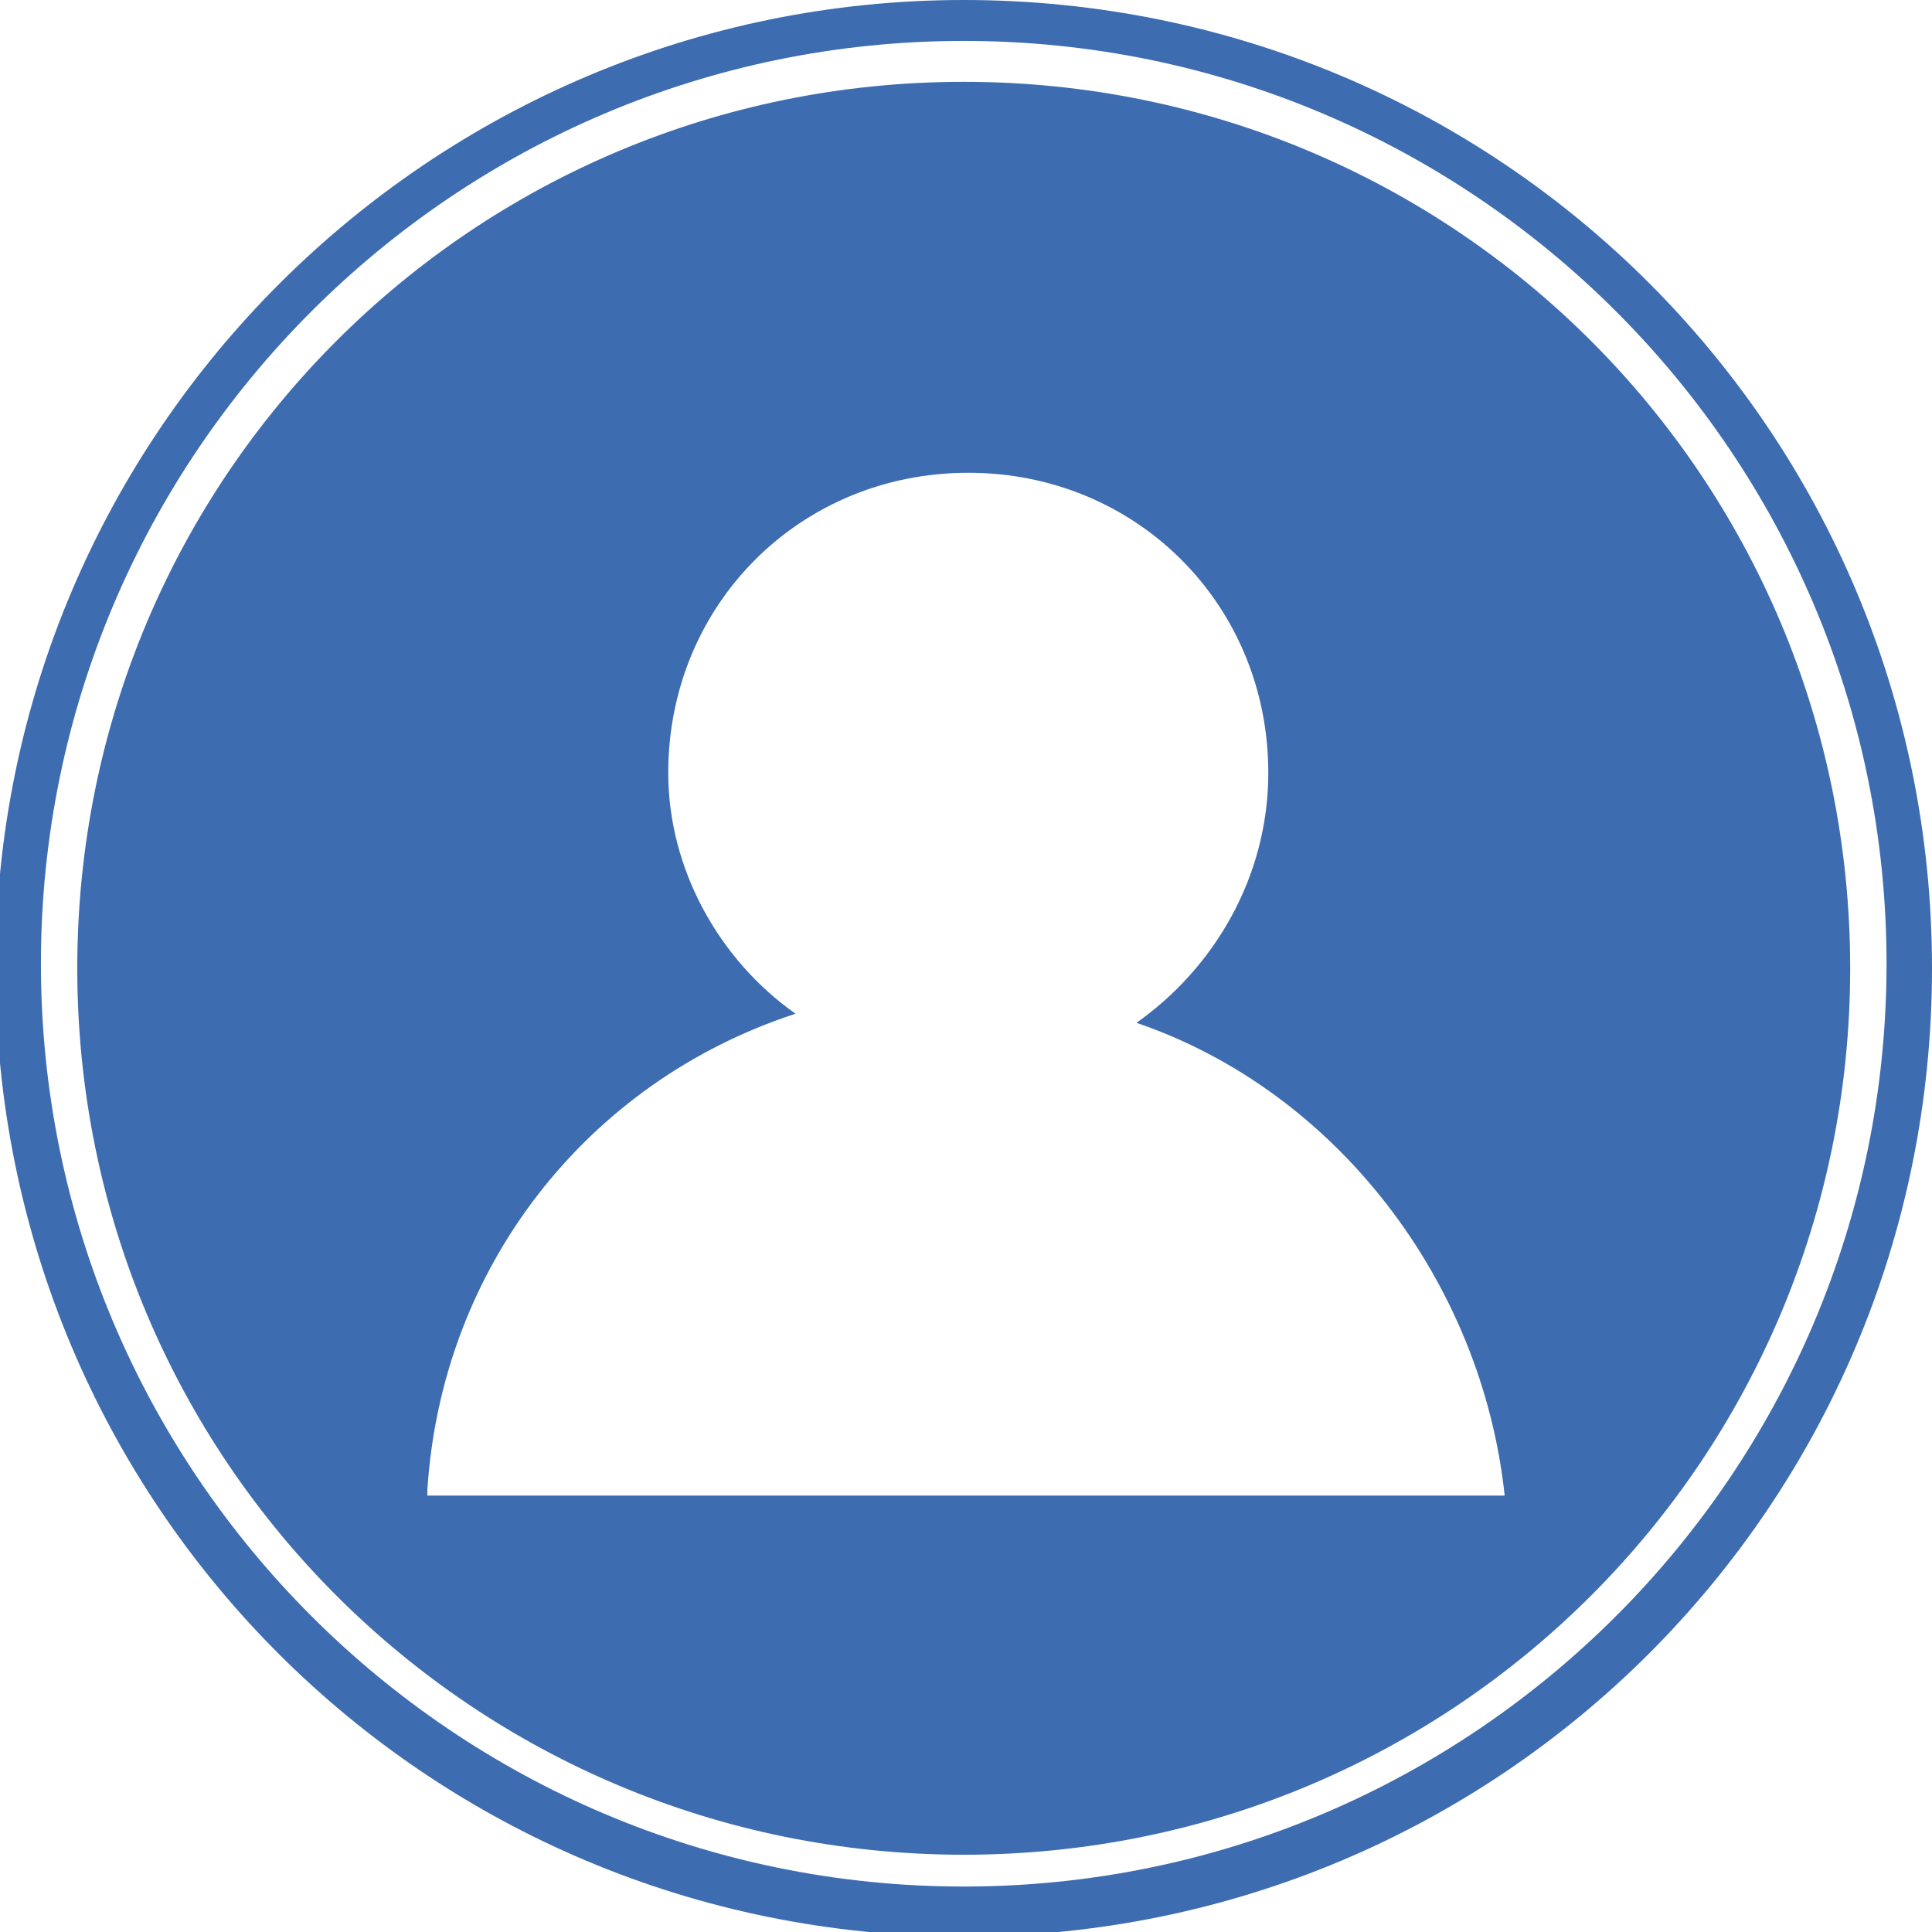 <?xml version="1.0" encoding="utf-8"?>
<!-- Generator: Adobe Illustrator 19.0.1, SVG Export Plug-In . SVG Version: 6.00 Build 0)  -->
<svg version="1.1" id="Слой_2" xmlns="http://www.w3.org/2000/svg" xmlns:xlink="http://www.w3.org/1999/xlink" x="0px" y="0px"
	 viewBox="-468 469.5 42.5 42.5" style="enable-background:new -468 469.5 42.5 42.5;" xml:space="preserve">
<style type="text/css">
	.st0{fill:#3D6CB0;}
</style>
<g>
	<path class="st0" d="M-446.8,469.5c-11.7,0-21.3,9.5-21.3,21.3s9.5,21.3,21.3,21.3s21.3-9.5,21.3-21.3S-435,469.5-446.8,469.5z
		 M-446.8,511c-11.2,0-20.3-9.1-20.3-20.3s9.1-20.3,20.3-20.3s20.3,9.1,20.3,20.3S-435.6,511-446.8,511z"/>
	<path class="st0" d="M-446.8,471.3c-10.8,0-19.5,8.7-19.5,19.5s8.7,19.5,19.5,19.5s19.5-8.7,19.5-19.5S-436,471.3-446.8,471.3z
		 M-458.6,502.3c0.3-4.9,3.5-9,8.1-10.5c-1.7-1.2-2.8-3.2-2.8-5.3c0-3.7,2.9-6.6,6.6-6.6c3.7,0,6.6,2.9,6.6,6.6
		c0,2.3-1.2,4.3-2.9,5.5c4.4,1.5,7.6,5.7,8.1,10.4H-458.6z"/>
</g>
</svg>
